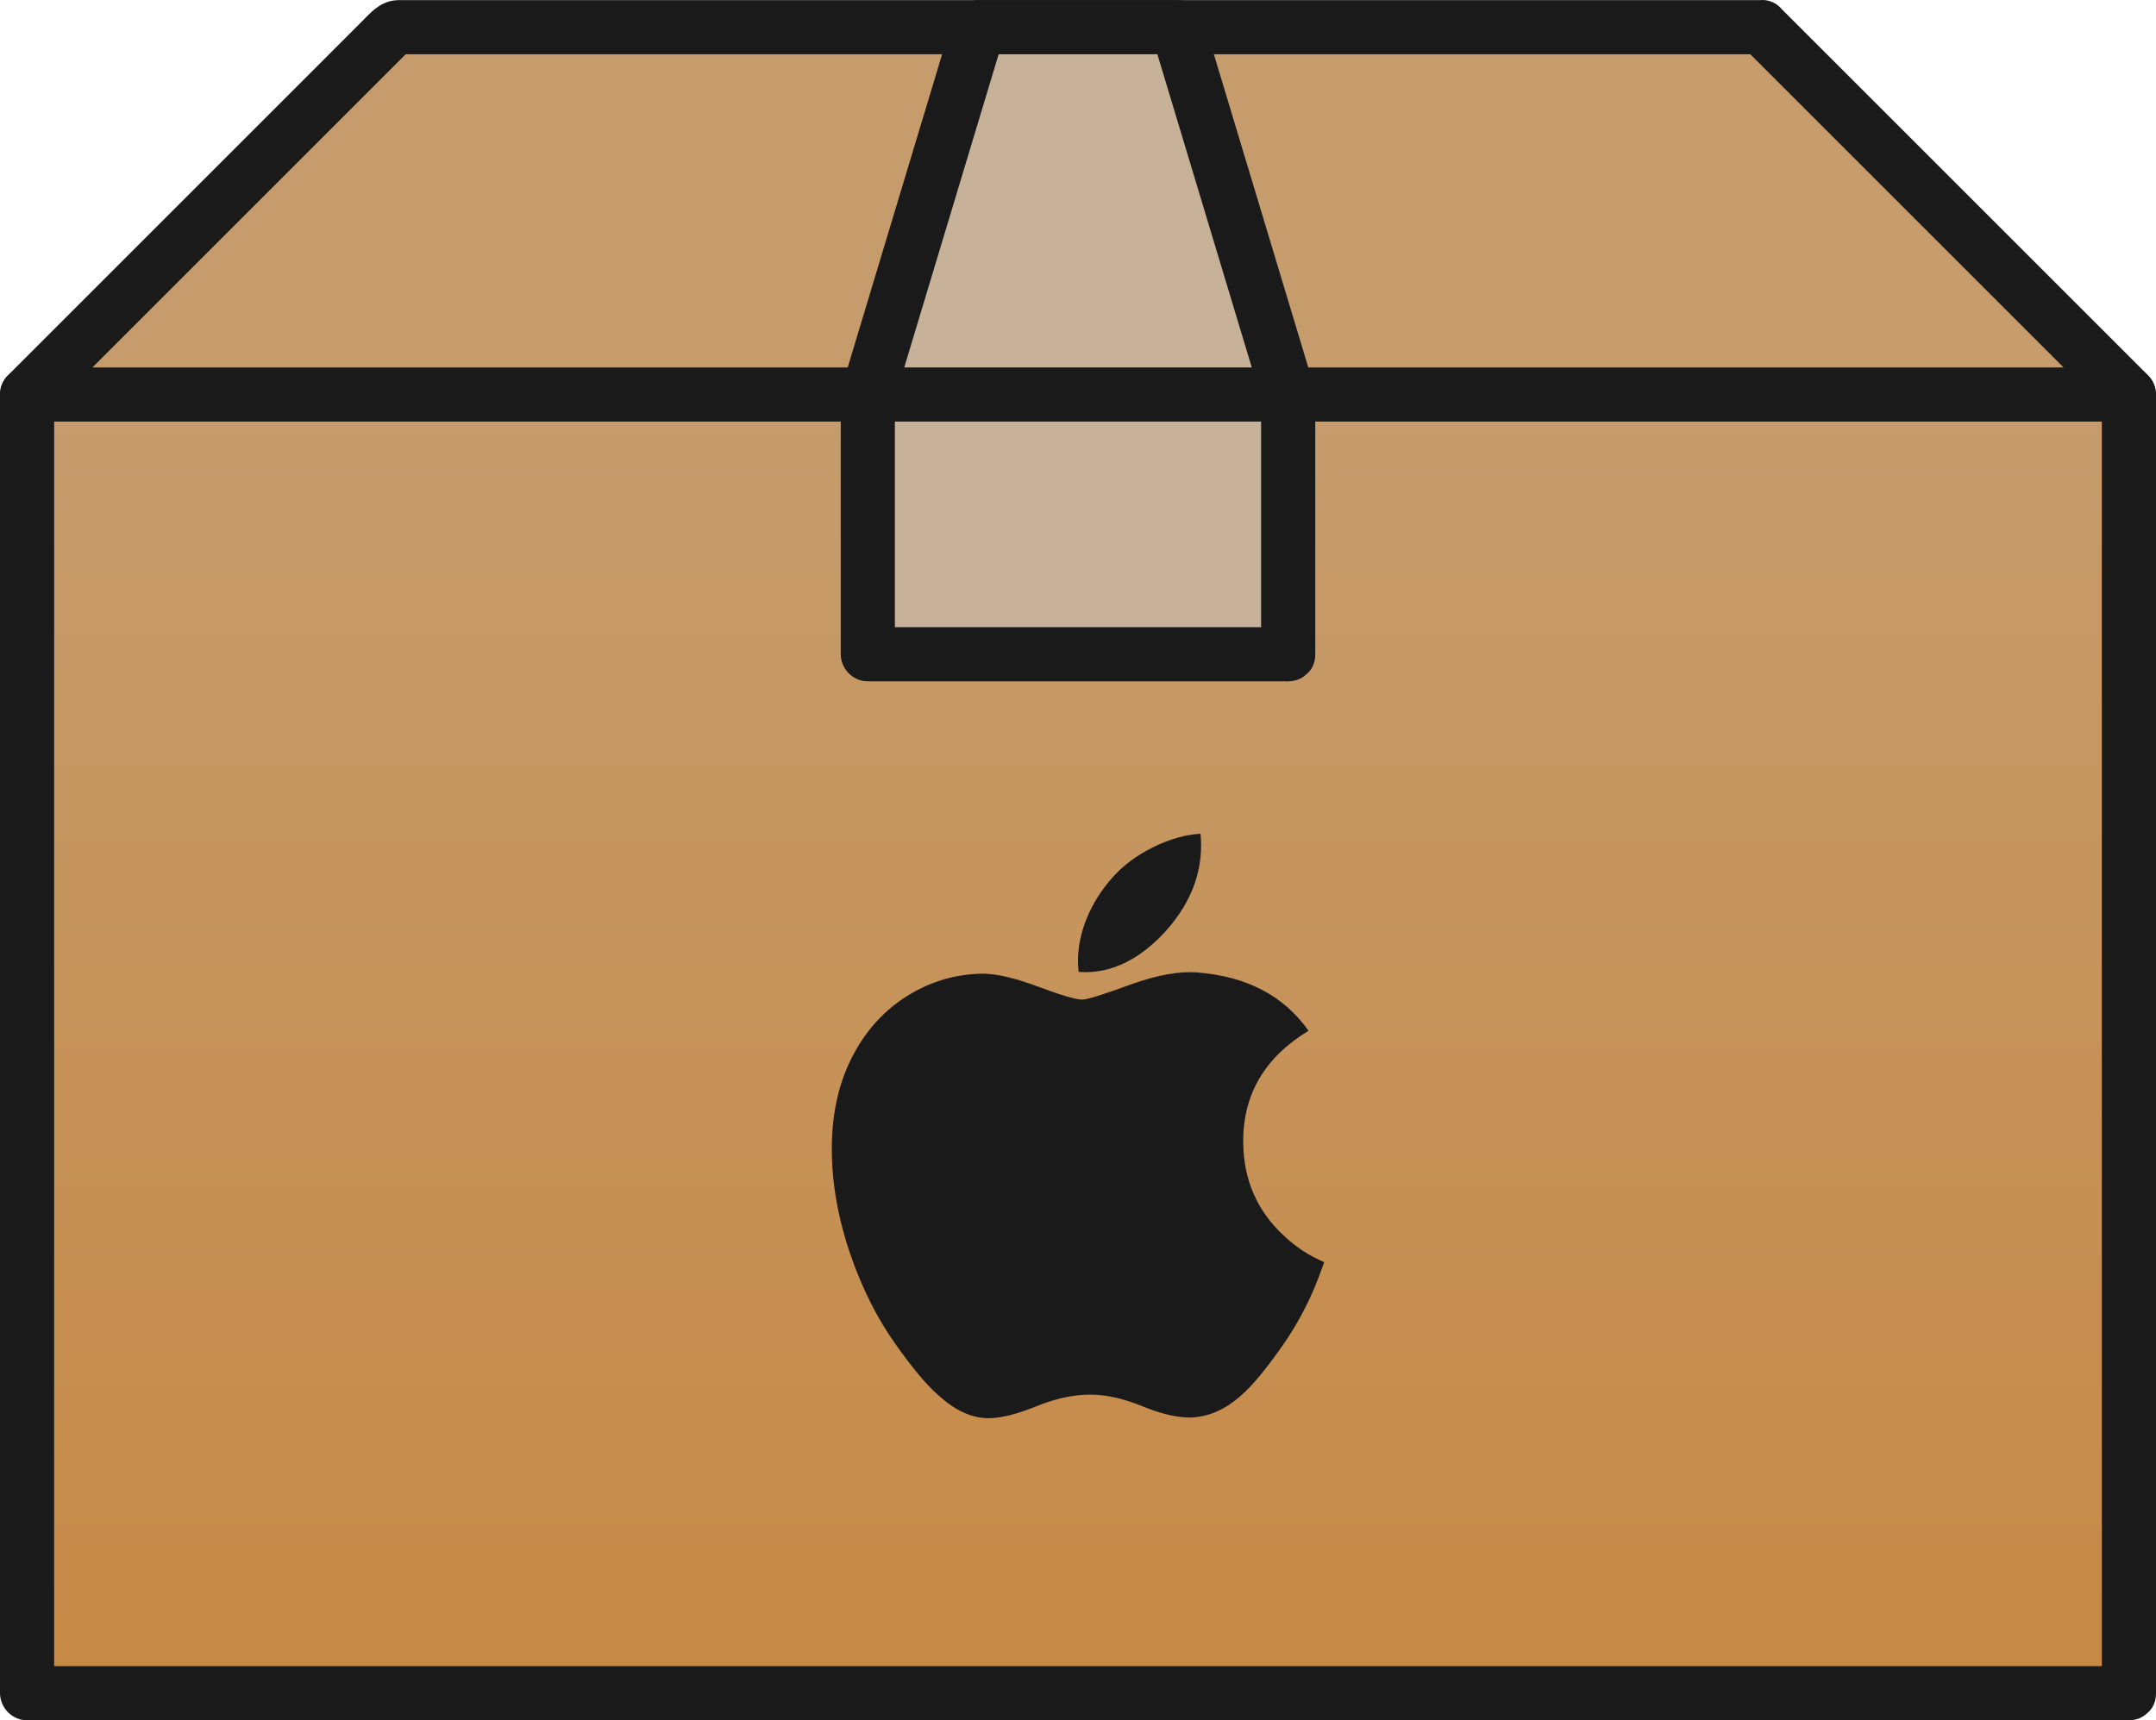<svg xmlns="http://www.w3.org/2000/svg" width="597.483" height="476.859" viewBox="0 0 597.483 476.859"><g><linearGradient id="a" gradientUnits="userSpaceOnUse" x1="298.741" y1="469.357" x2="298.741" y2="109.357"><stop offset="0" stop-color="#C68945"/><stop offset="1" stop-color="#C69C6D"/></linearGradient><path fill="url(#a)" d="M7.502 109.357h582.479v360h-582.479z"/><path fill="#1A1A1A" d="M590.035 461.855h-582.48c2.482 2.519 4.965 5.037 7.448 7.556v-359.999c-2.519 2.482-5.038 4.965-7.556 7.448h582.479l-7.448-7.556v360.001c0 9.686 15.004 9.771 15.004.107v-359.999c0-4.065-3.342-7.556-7.448-7.556h-582.48c-4.065 0-7.556 3.342-7.556 7.448v360.001c0 4.064 3.342 7.556 7.448 7.556h582.479c9.688-.003 9.774-15.007.11-15.007z"/><path fill="#C69C6D" d="M488.158 7.534l101.823 101.823h-582.479l101.824-101.823z"/><path fill="#1A1A1A" d="M482.883 12.866l100.229 100.23 1.594 1.593 5.329-12.834h-582.48l5.278 12.777c33.351-33.348 66.699-66.697 100.048-100.046l1.777-1.777-5.387 2.226h378.832c9.686 0 9.771-15.003.107-15.003h-377.593c-5.177 0-7.91 3.511-11.274 6.874-32.39 32.392-64.782 64.783-97.174 97.176-4.58 4.579-1.211 12.777 5.278 12.777h582.479c6.596 0 10.003-8.161 5.329-12.834l-100.229-100.23-1.594-1.593c-6.833-6.836-17.402 3.812-10.549 10.664z"/><path fill="#C7B299" d="M240.494 109.357h116.495v72h-116.495z"/><path fill="#1A1A1A" d="M357.043 173.856h-116.495c2.482 2.519 4.965 5.037 7.448 7.556v-72c-2.519 2.482-5.038 4.965-7.556 7.448h116.496l-7.448-7.556v72c0 9.687 15.004 9.772 15.004.108v-72c0-4.065-3.342-7.556-7.448-7.556h-116.495c-4.065 0-7.556 3.342-7.556 7.448v72c0 4.065 3.342 7.556 7.448 7.556h116.496c9.684-.001 9.77-15.004.106-15.004z"/><path fill="#C7B299" d="M326.304 7.534l30.685 101.823h-116.495l30.687-101.823z"/><path fill="#1A1A1A" d="M319.06 9.475l30.686 101.823 7.298-9.443h-116.495l7.181 9.482 30.687-101.823-7.289 5.521h55.123c9.686 0 9.771-15.003.107-15.003h-55.122c-3.433 0-6.311 2.275-7.289 5.521-10.229 33.941-20.458 67.882-30.688 101.823-1.397 4.638 2.422 9.482 7.181 9.482h116.496c4.758 0 8.72-4.727 7.298-9.443l-30.686-101.823c-2.785-9.243-17.282-5.388-14.488 3.883z"/></g><path fill="#1A1A1A" d="M364.111 357.376c-2.449 5.66-5.35 10.87-8.709 15.66-4.58 6.53-8.33 11.05-11.221 13.56-4.48 4.12-9.279 6.23-14.42 6.351-3.689 0-8.141-1.051-13.32-3.181-5.197-2.12-9.973-3.17-14.34-3.17-4.58 0-9.492 1.05-14.746 3.17-5.262 2.13-9.501 3.24-12.742 3.351-4.929.21-9.842-1.96-14.746-6.521-3.129-2.729-7.045-7.41-11.734-14.04-5.032-7.08-9.169-15.29-12.41-24.649-3.471-10.11-5.211-19.9-5.211-29.378 0-10.857 2.346-20.222 7.045-28.068 3.693-6.303 8.605-11.275 14.755-14.925 6.149-3.65 12.793-5.51 19.948-5.629 3.915 0 9.049 1.211 15.429 3.591 6.362 2.388 10.447 3.599 12.238 3.599 1.339 0 5.877-1.416 13.569-4.238 7.275-2.618 13.416-3.702 18.445-3.275 13.631 1.1 23.87 6.473 30.68 16.153-12.189 7.386-18.219 17.73-18.1 31.002.11 10.337 3.86 18.938 11.23 25.769 3.34 3.17 7.07 5.62 11.22 7.36-.899 2.608-1.85 5.108-2.86 7.508zm-31.259-123.009c0 8.102-2.96 15.667-8.859 22.669-7.121 8.324-15.732 13.134-25.071 12.375-.119-.973-.188-1.995-.188-3.07 0-7.778 3.387-16.102 9.399-22.908 3.002-3.445 6.819-6.311 11.45-8.597 4.619-2.252 8.99-3.497 13.1-3.71.119 1.082.169 2.166.169 3.241z"/></svg>